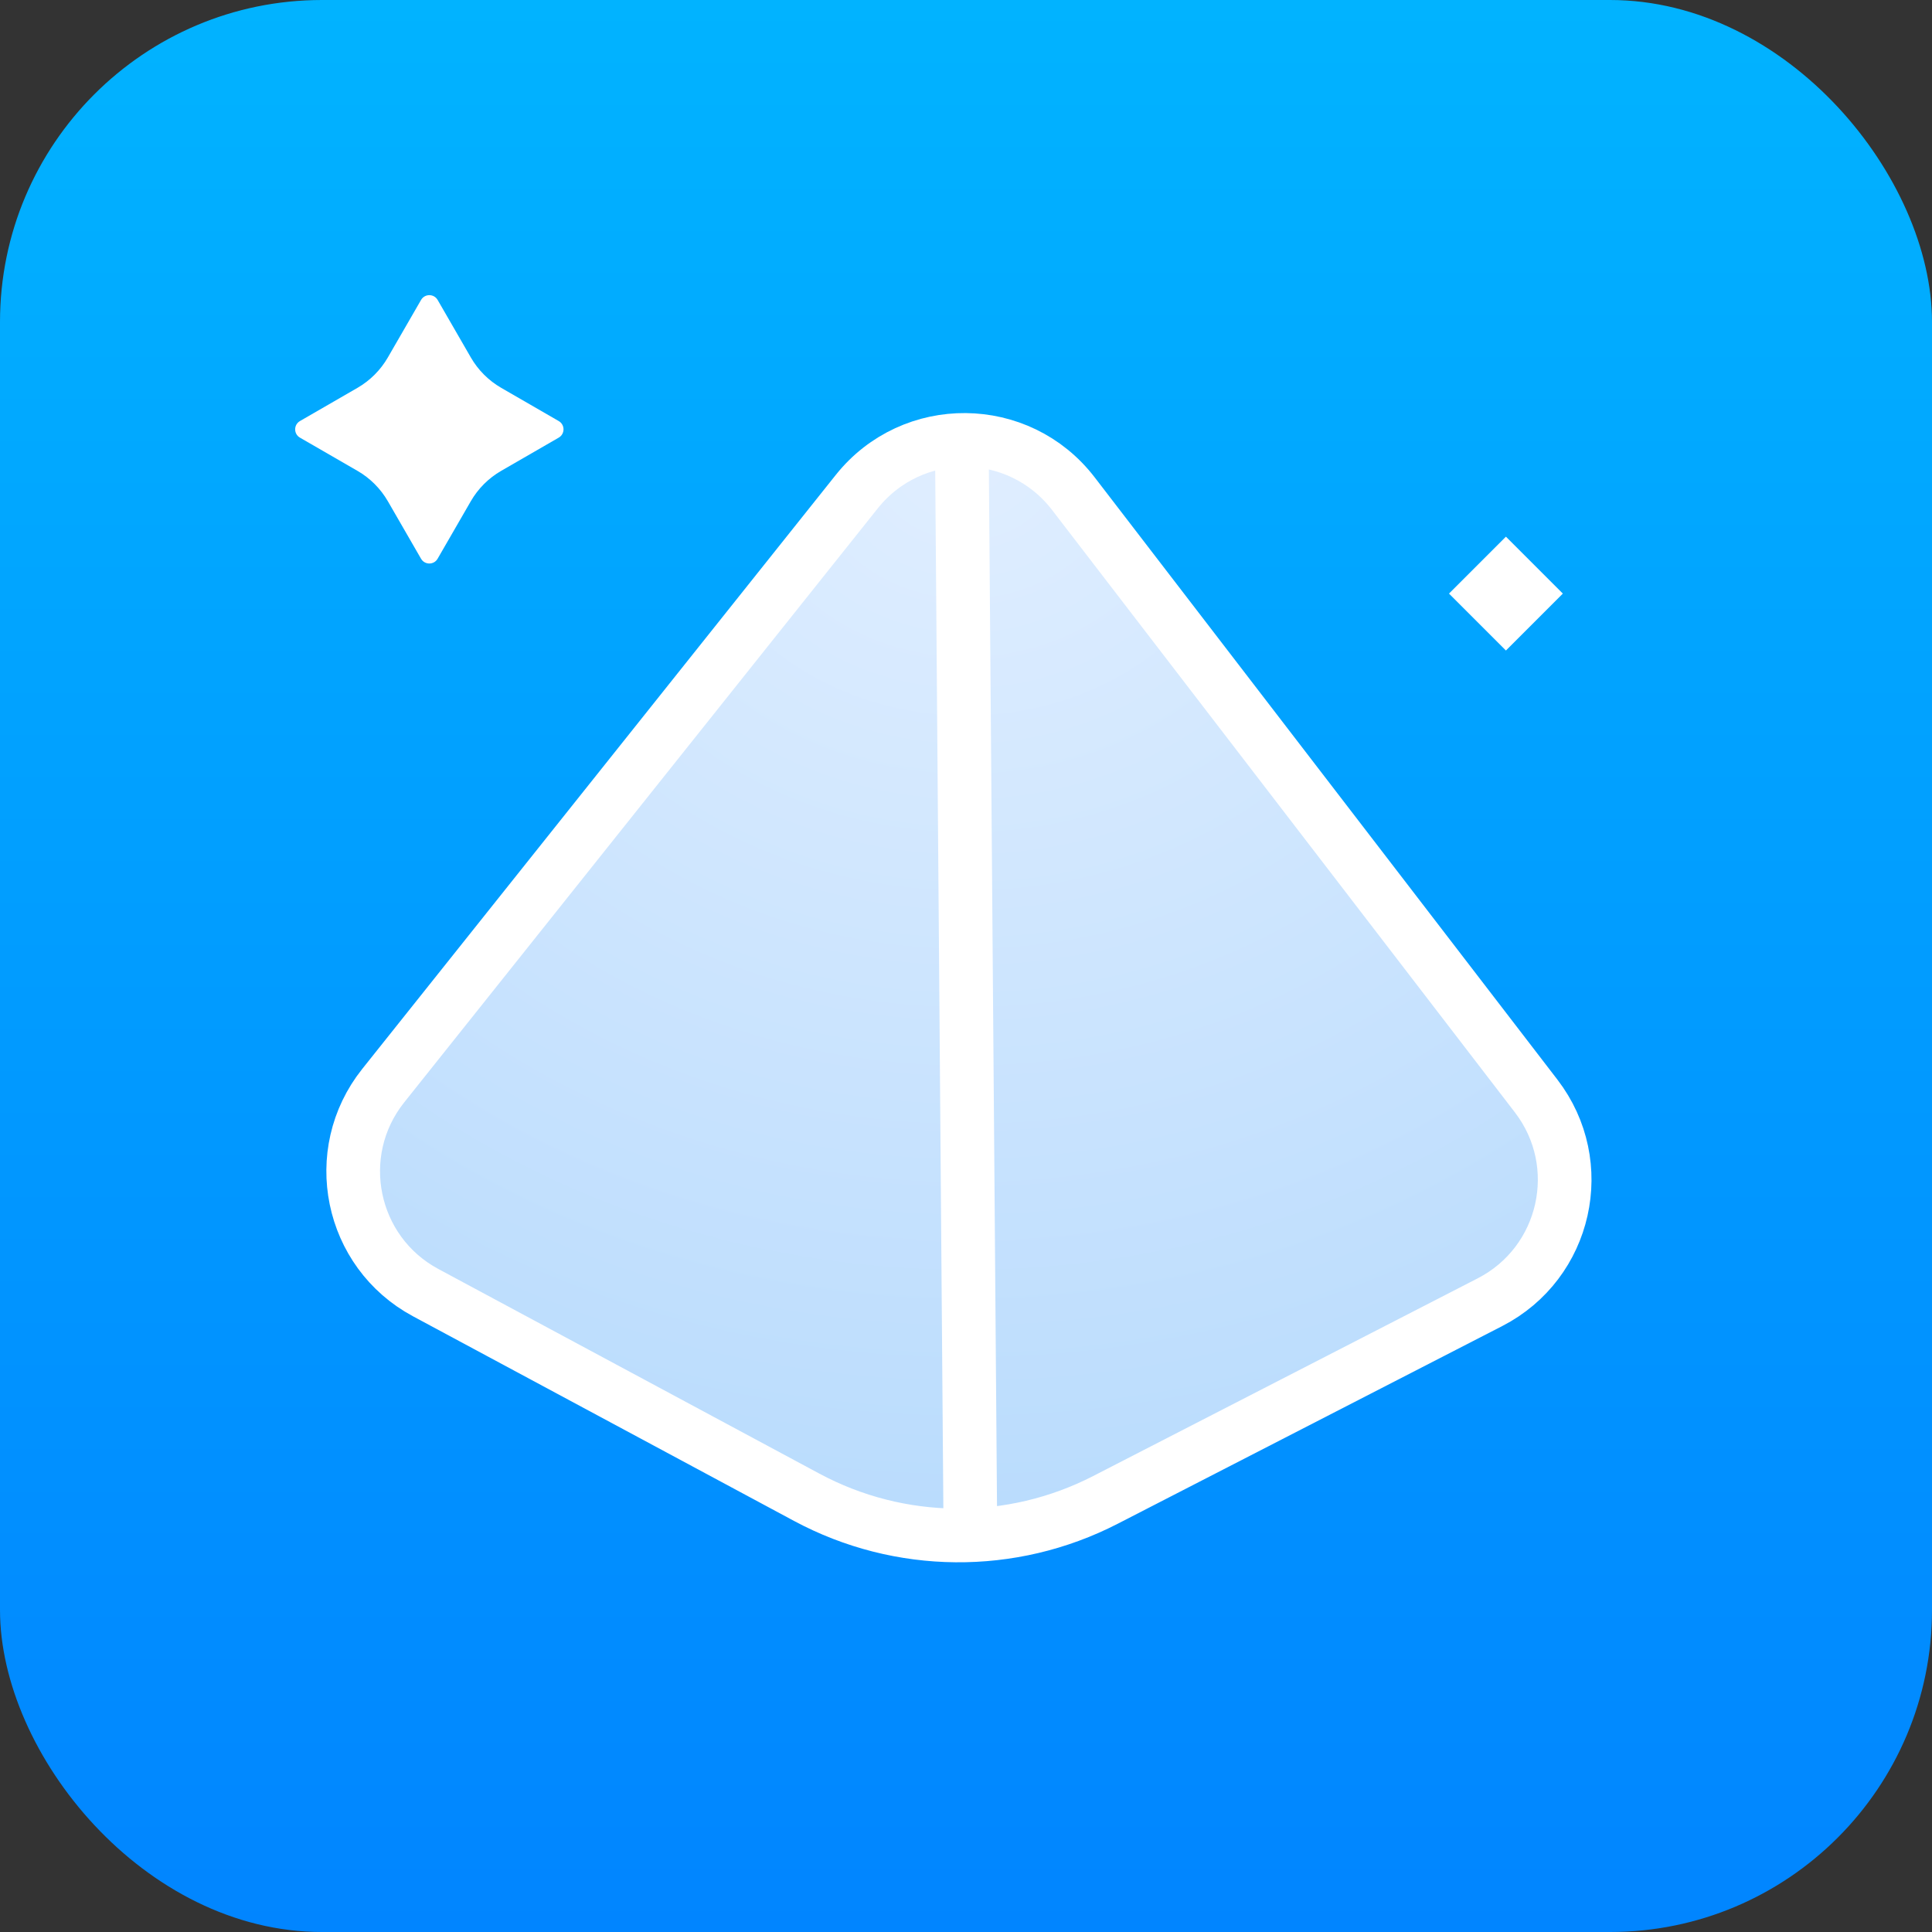 <svg width="72" height="72" viewBox="0 0 72 72" fill="none" xmlns="http://www.w3.org/2000/svg">
<rect x="0" y="0" width="72" height="72" fill="#333333" stroke="none"/>
<rect width="72" height="72" rx="12" fill="url(#paint0_linear_534_3608)"/>
<path d="M31.927 18.325C34.003 15.721 37.973 15.756 40.002 18.398L57.248 40.845C59.198 43.383 58.372 47.066 55.527 48.529L41.194 55.898C37.693 57.698 33.531 57.661 30.063 55.799L15.864 48.173C13.046 46.66 12.287 42.962 14.281 40.46L31.927 18.325Z" fill="url(#paint1_angular_534_3608)" stroke="white" stroke-width="2"/>
<path d="M35.84 15.939L36.161 56.8" stroke="white" stroke-width="2"/>
<path d="M20.821 16.31C21.06 16.172 21.06 15.828 20.821 15.691L18.679 14.454C18.209 14.183 17.818 13.792 17.547 13.322L16.31 11.179C16.172 10.94 15.828 10.94 15.691 11.179L14.454 13.321C14.183 13.791 13.792 14.182 13.322 14.454L11.179 15.691C10.94 15.829 10.94 16.173 11.179 16.31L13.321 17.547C13.791 17.818 14.182 18.209 14.454 18.679L15.69 20.821C15.828 21.06 16.172 21.06 16.309 20.821L17.546 18.679C17.817 18.209 18.208 17.818 18.678 17.547L20.821 16.31Z" fill="white"/>
<rect x="56.121" y="20" width="3" height="3" transform="rotate(45 56.121 20)" fill="white"/>
<defs>
<linearGradient id="paint0_linear_534_3608" x1="36" y1="0" x2="36" y2="72" gradientUnits="userSpaceOnUse">
<stop stop-color="#01B3FF"/>
<stop offset="1" stop-color="#0185FF"/>
</linearGradient>
<radialGradient id="paint1_angular_534_3608" cx="0" cy="0" r="1" gradientUnits="userSpaceOnUse" gradientTransform="translate(36 17) rotate(90) scale(60.5 67.1)">
<stop stop-color="#E0EEFF"/>
<stop offset="1" stop-color="#A5D2FC"/>
</radialGradient>
</defs>
</svg>
